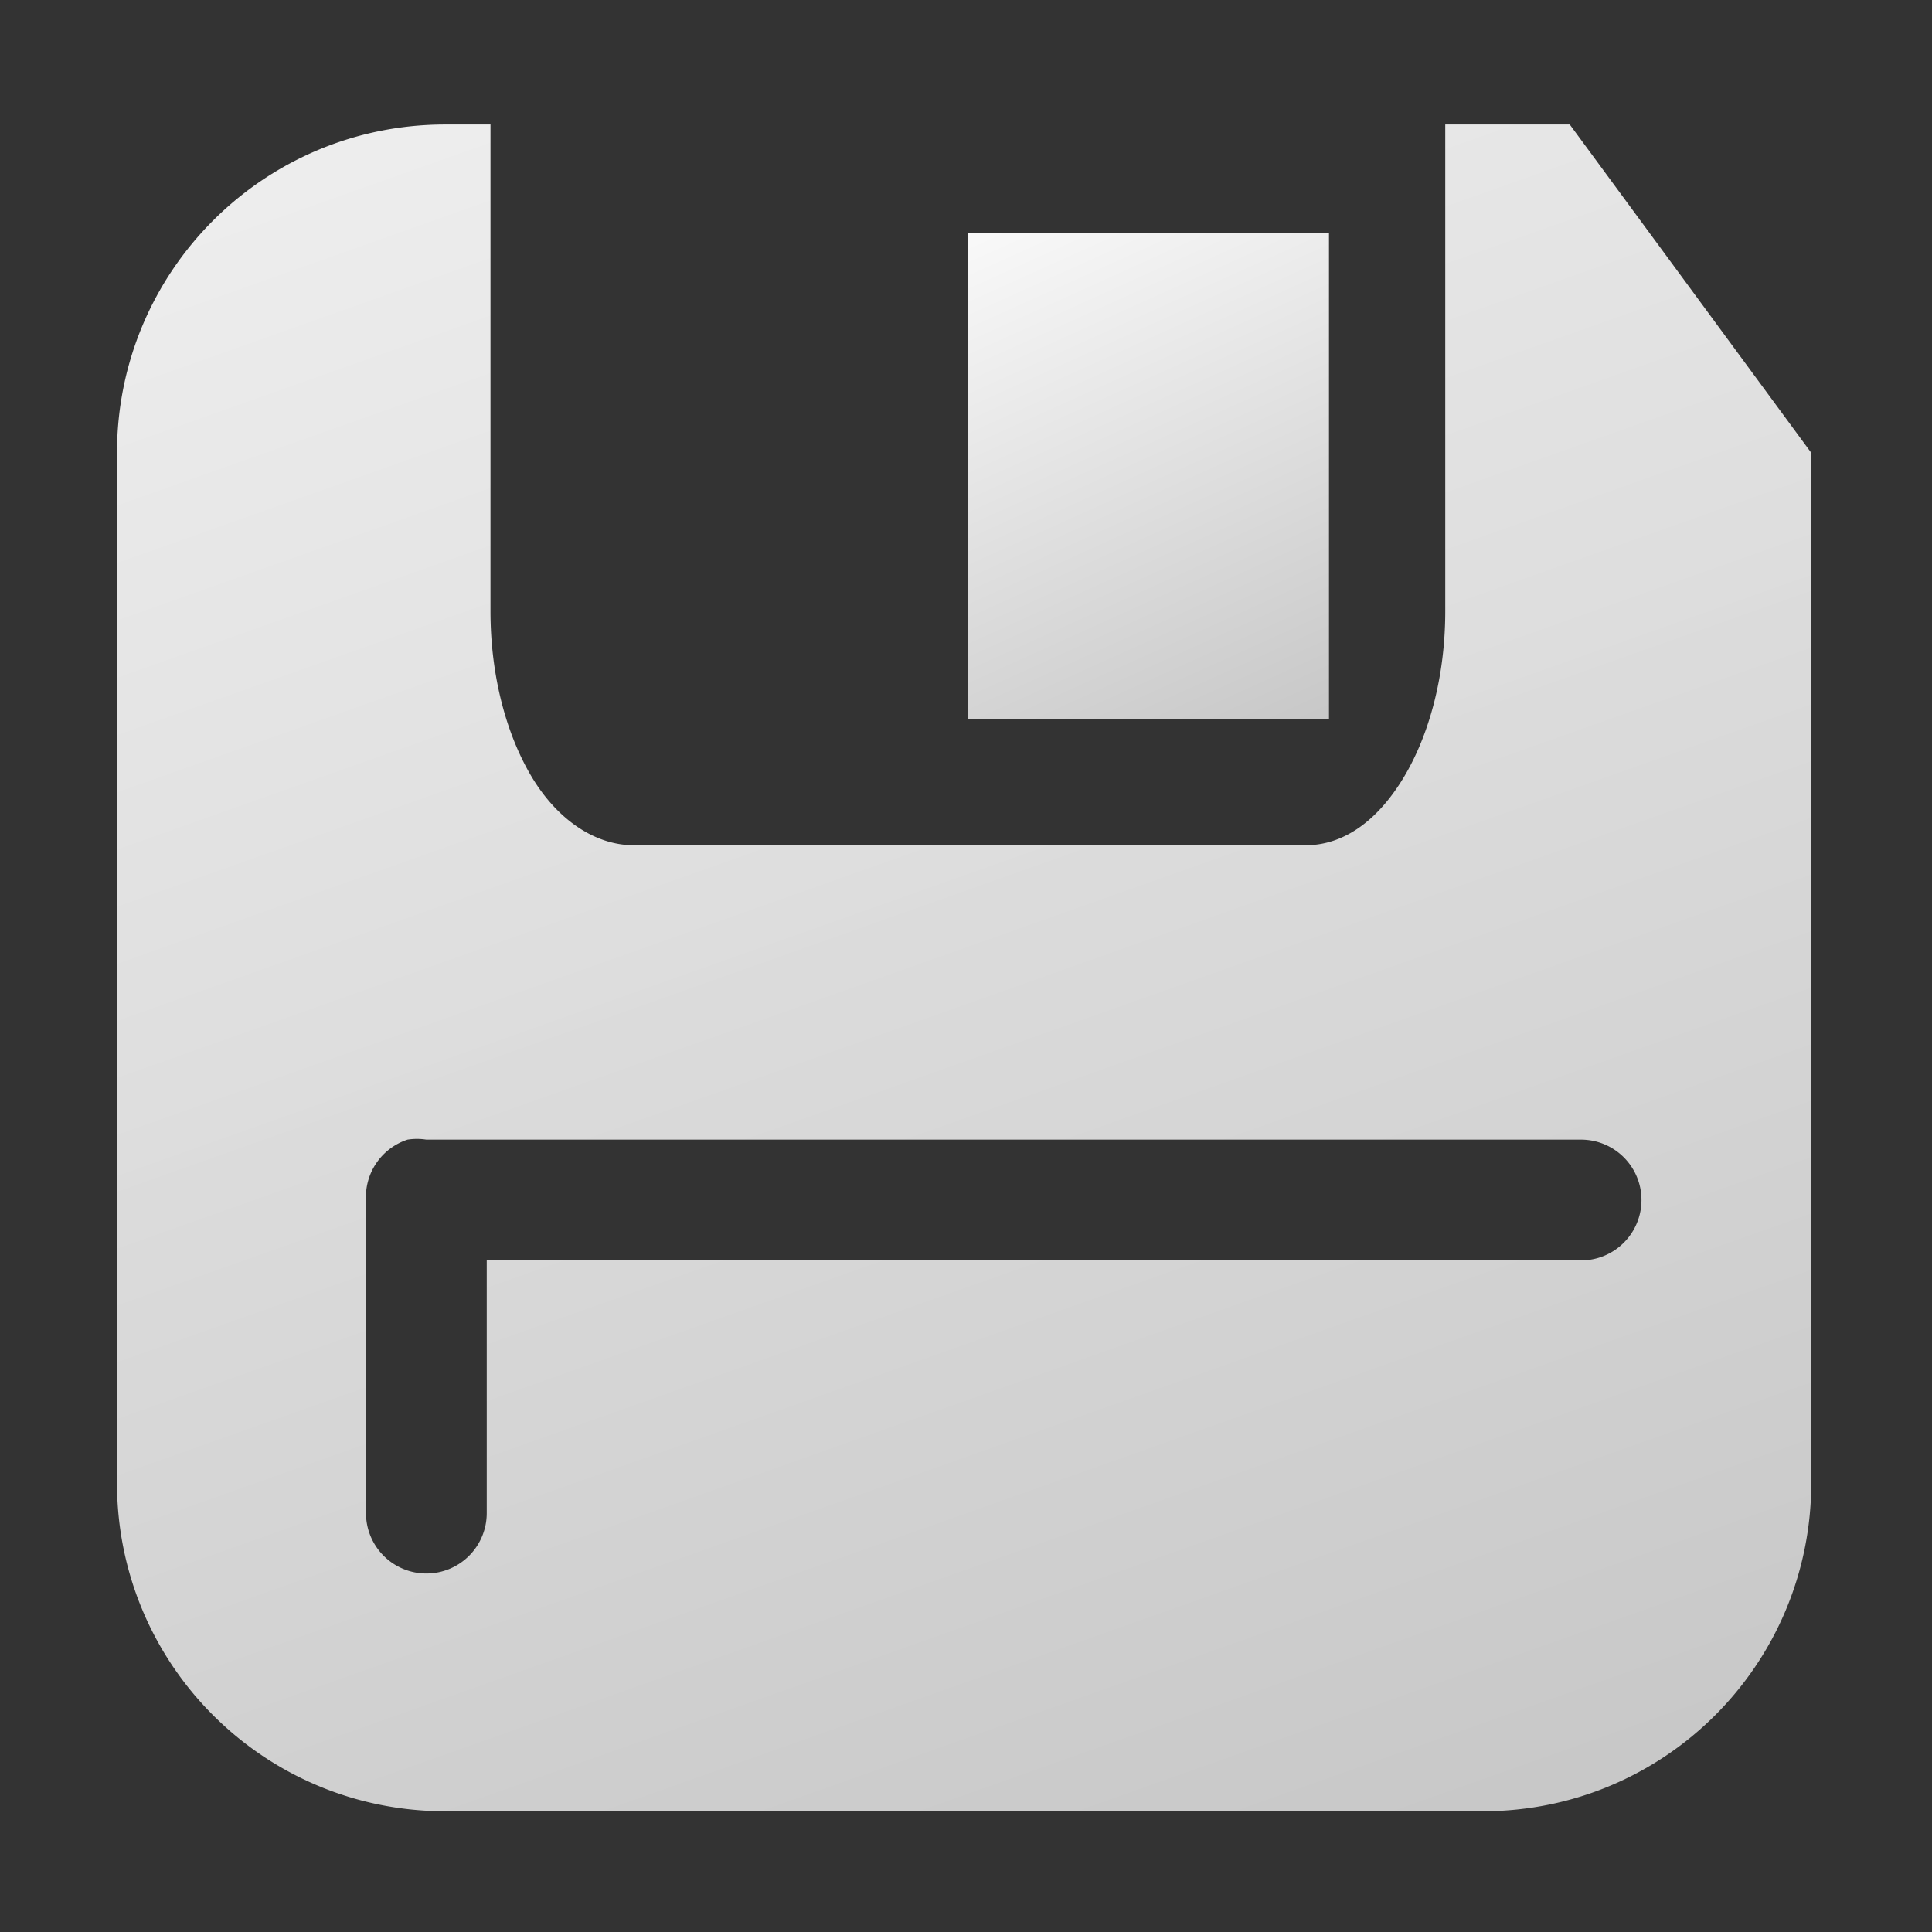 <?xml version="1.0" encoding="UTF-8" standalone="no"?>
<!-- Created with Inkscape (http://www.inkscape.org/) -->

<svg
   xmlns:dc="http://purl.org/dc/elements/1.1/"
   xmlns:cc="http://creativecommons.org/ns#"
   xmlns:rdf="http://www.w3.org/1999/02/22-rdf-syntax-ns#"
   xmlns:svg="http://www.w3.org/2000/svg"
   xmlns="http://www.w3.org/2000/svg"
   xmlns:xlink="http://www.w3.org/1999/xlink"
   xmlns:sodipodi="http://sodipodi.sourceforge.net/DTD/sodipodi-0.dtd"
   xmlns:inkscape="http://www.inkscape.org/namespaces/inkscape"
   width="16"
   height="16"
   id="svg2985"
   version="1.1"
   inkscape:version="0.91 r13725"
   sodipodi:docname="toolbar16light_save.svg">
  <rect width="100%" height="100%" fill="#333333" stroke="none"/>
  <defs
     id="defs2987">
    <inkscape:path-effect
       effect="spiro"
       id="path-effect4051"
       is_visible="true" />
    <inkscape:path-effect
       effect="spiro"
       id="path-effect3926"
       is_visible="true" />
    <inkscape:path-effect
       effect="spiro"
       id="path-effect3922"
       is_visible="true" />
    <linearGradient
       id="linearGradient4619">
      <stop
         style="stop-color:#c3c3c3;stop-opacity:1;"
         offset="0"
         id="stop4621" />
      <stop
         style="stop-color:#ffffff;stop-opacity:1;"
         offset="1"
         id="stop4623" />
    </linearGradient>
    <linearGradient
       id="linearGradient4592">
      <stop
         style="stop-color:#c3c3c3;stop-opacity:1;"
         offset="0"
         id="stop4594" />
      <stop
         style="stop-color:#fafafa;stop-opacity:0.98;"
         offset="1"
         id="stop4596" />
    </linearGradient>
    <linearGradient
       inkscape:collect="always"
       xlink:href="#linearGradient4592"
       id="linearGradient4598"
       x1="45"
       y1="48"
       x2="2"
       y2="-3"
       gradientUnits="userSpaceOnUse"
       gradientTransform="translate(10.91,55.154)" />
    <linearGradient
       inkscape:collect="always"
       xlink:href="#linearGradient4619"
       id="linearGradient4625"
       x1="29"
       y1="43"
       x2="29"
       y2="35"
       gradientUnits="userSpaceOnUse"
       gradientTransform="matrix(0.987,0,0,0.888,14.858,-1.001)" />
    <linearGradient
       inkscape:collect="always"
       xlink:href="#linearGradient4619"
       id="linearGradient4656"
       x1="22"
       y1="38"
       x2="22"
       y2="26"
       gradientUnits="userSpaceOnUse"
       gradientTransform="matrix(0.627,0,0,0.948,-15.164,-6.483)" />
    <linearGradient
       inkscape:collect="always"
       xlink:href="#linearGradient4619"
       id="linearGradient4668"
       gradientUnits="userSpaceOnUse"
       x1="22"
       y1="38"
       x2="22"
       y2="26"
       gradientTransform="matrix(1,0,0,1.454,18.388,-22.653)" />
    <linearGradient
       inkscape:collect="always"
       xlink:href="#linearGradient4619"
       id="linearGradient4672"
       gradientUnits="userSpaceOnUse"
       gradientTransform="matrix(0,-1.292,0.804,0,-15.409,55.28)"
       x1="22"
       y1="38"
       x2="22"
       y2="26" />
    <linearGradient
       inkscape:collect="always"
       xlink:href="#linearGradient4619"
       id="linearGradient4676"
       gradientUnits="userSpaceOnUse"
       gradientTransform="matrix(1.016,0,0,0.386,26.037,17.721)"
       x1="22"
       y1="38"
       x2="22"
       y2="26" />
    <linearGradient
       inkscape:collect="always"
       xlink:href="#linearGradient4619"
       id="linearGradient4680"
       gradientUnits="userSpaceOnUse"
       gradientTransform="matrix(1,0,0,1.16,30.257,-11.573)"
       x1="22"
       y1="38"
       x2="22"
       y2="26" />
    <linearGradient
       inkscape:collect="always"
       xlink:href="#linearGradient4619"
       id="linearGradient4700"
       gradientUnits="userSpaceOnUse"
       x1="11"
       y1="12"
       x2="11"
       y2="6"
       gradientTransform="translate(15.509,0.297)" />
    <linearGradient
       inkscape:collect="always"
       xlink:href="#linearGradient4619"
       id="linearGradient4704"
       gradientUnits="userSpaceOnUse"
       gradientTransform="translate(15.509,4.245)"
       x1="11"
       y1="12"
       x2="11"
       y2="6" />
    <linearGradient
       inkscape:collect="always"
       xlink:href="#linearGradient4619"
       id="linearGradient4708"
       gradientUnits="userSpaceOnUse"
       gradientTransform="translate(-0.909,12.021)"
       x1="11"
       y1="12"
       x2="11"
       y2="6" />
    <linearGradient
       inkscape:collect="always"
       xlink:href="#linearGradient4619"
       id="linearGradient4712"
       gradientUnits="userSpaceOnUse"
       x1="11"
       y1="12"
       x2="11"
       y2="6"
       gradientTransform="matrix(4.637,0,0,0.663,-16.518,-0.937)" />
    <linearGradient
       inkscape:collect="always"
       xlink:href="#linearGradient4619"
       id="linearGradient4716"
       gradientUnits="userSpaceOnUse"
       gradientTransform="matrix(4.67,0,0,0.663,-16.952,3.002)"
       x1="11"
       y1="12"
       x2="11"
       y2="6" />
    <linearGradient
       inkscape:collect="always"
       xlink:href="#linearGradient4619"
       id="linearGradient4720"
       gradientUnits="userSpaceOnUse"
       gradientTransform="matrix(4.67,0,0,0.711,-16.851,6.632)"
       x1="11"
       y1="12"
       x2="11"
       y2="6" />
    <linearGradient
       inkscape:collect="always"
       xlink:href="#linearGradient4619"
       id="linearGradient4724"
       gradientUnits="userSpaceOnUse"
       gradientTransform="matrix(4.367,0,0,0.36,-29.207,18.152)"
       x1="11"
       y1="12"
       x2="11"
       y2="6" />
    <linearGradient
       inkscape:collect="always"
       xlink:href="#linearGradient4619"
       id="linearGradient4726"
       gradientUnits="userSpaceOnUse"
       x1="11"
       y1="12"
       x2="11"
       y2="6"
       gradientTransform="translate(15.509,-3.551)" />
    <linearGradient
       inkscape:collect="always"
       xlink:href="#linearGradient4619"
       id="linearGradient4759"
       x1="-12"
       y1="130"
       x2="-53"
       y2="80"
       gradientUnits="userSpaceOnUse"
       gradientTransform="matrix(0.995,0,0,1,69.141,-85.657)" />
    <linearGradient
       inkscape:collect="always"
       xlink:href="#linearGradient4619"
       id="linearGradient4765"
       gradientUnits="userSpaceOnUse"
       gradientTransform="matrix(0.663,0,0,1.139,-17.731,23.914)"
       x1="11"
       y1="12"
       x2="11"
       y2="6" />
    <linearGradient
       inkscape:collect="always"
       xlink:href="#linearGradient4619"
       id="linearGradient4767"
       gradientUnits="userSpaceOnUse"
       gradientTransform="matrix(4.637,0,0,0.735,-16.518,10.411)"
       x1="11"
       y1="12"
       x2="11"
       y2="6" />
    <linearGradient
       inkscape:collect="always"
       xlink:href="#linearGradient4619"
       id="linearGradient3048"
       gradientUnits="userSpaceOnUse"
       gradientTransform="matrix(0.627,0,0,1,-8.557,-29.094)"
       x1="22"
       y1="38"
       x2="22"
       y2="26" />
    <linearGradient
       inkscape:collect="always"
       xlink:href="#linearGradient4619"
       id="linearGradient3052"
       gradientUnits="userSpaceOnUse"
       gradientTransform="matrix(0.65,0,0,1.193,-9.738,-18.749)"
       x1="22"
       y1="38"
       x2="22"
       y2="26" />
    <linearGradient
       inkscape:collect="always"
       xlink:href="#linearGradient4619"
       id="linearGradient3056"
       gradientUnits="userSpaceOnUse"
       gradientTransform="matrix(0.662,0,0,1.189,-6.936,-18.606)"
       x1="22"
       y1="38"
       x2="22"
       y2="26" />
    <linearGradient
       inkscape:collect="always"
       xlink:href="#linearGradient4619"
       id="linearGradient3060"
       gradientUnits="userSpaceOnUse"
       gradientTransform="matrix(0.65,0,0,1.84,4.333,-36.505)"
       x1="22"
       y1="38"
       x2="22"
       y2="26" />
    <linearGradient
       inkscape:collect="always"
       xlink:href="#linearGradient4619"
       id="linearGradient3063"
       gradientUnits="userSpaceOnUse"
       gradientTransform="matrix(0.662,0,0,1.193,-12.941,-18.75)"
       x1="22"
       y1="38"
       x2="22"
       y2="26" />
    <linearGradient
       inkscape:collect="always"
       xlink:href="#linearGradient4619"
       id="linearGradient3067"
       gradientUnits="userSpaceOnUse"
       gradientTransform="matrix(0,0.627,-0.618,0,21.093,14.976)"
       x1="21.943"
       y1="41.469"
       x2="21.886"
       y2="19.814" />
    <linearGradient
       inkscape:collect="always"
       xlink:href="#linearGradient4619"
       id="linearGradient3071"
       gradientUnits="userSpaceOnUse"
       gradientTransform="matrix(0.627,0,0,0.476,-12.164,13.404)"
       x1="21.886"
       y1="34.025"
       x2="22"
       y2="26" />
    <linearGradient
       inkscape:collect="always"
       xlink:href="#linearGradient4619"
       id="linearGradient3041"
       gradientUnits="userSpaceOnUse"
       gradientTransform="matrix(0,-1.292,1.2,0,-28.22,51.673)"
       x1="22"
       y1="38"
       x2="22"
       y2="26" />
    <linearGradient
       inkscape:collect="always"
       xlink:href="#linearGradient4619"
       id="linearGradient3045"
       gradientUnits="userSpaceOnUse"
       gradientTransform="matrix(-0.259,0.259,-0.316,-0.316,14.148,40.468)"
       x1="71.533"
       y1="40.067"
       x2="10.606"
       y2="40.475" />
    <linearGradient
       inkscape:collect="always"
       xlink:href="#linearGradient4619"
       id="linearGradient3049"
       gradientUnits="userSpaceOnUse"
       gradientTransform="matrix(0,0.211,-4.015,0,176.398,21.007)"
       x1="16.463"
       y1="40.981"
       x2="45.943"
       y2="40.978" />
    <linearGradient
       inkscape:collect="always"
       xlink:href="#linearGradient4619"
       id="linearGradient3053"
       gradientUnits="userSpaceOnUse"
       gradientTransform="matrix(0,0.211,-2.697,0,120.24,16.043)"
       x1="20.529"
       y1="40.974"
       x2="75.761"
       y2="41.011" />
    <linearGradient
       inkscape:collect="always"
       xlink:href="#linearGradient4592"
       id="linearGradient3842"
       x1="15.25"
       y1="45.429"
       x2="-1.821"
       y2="31.214"
       gradientUnits="userSpaceOnUse"
       gradientTransform="matrix(1,0,0,1.181,-16.821,-22.18)" />
    <linearGradient
       inkscape:collect="always"
       xlink:href="#linearGradient4619"
       id="linearGradient3865"
       gradientUnits="userSpaceOnUse"
       gradientTransform="matrix(-0.628,0,0,-0.475,9.308,54.806)"
       x1="10.562"
       y1="40.023"
       x2="72.975"
       y2="40.233" />
    <linearGradient
       inkscape:collect="always"
       xlink:href="#linearGradient4619"
       id="linearGradient3869"
       gradientUnits="userSpaceOnUse"
       gradientTransform="matrix(-0.259,0.259,-0.316,-0.316,41.719,52.218)"
       x1="46.099"
       y1="38.315"
       x2="-59.354"
       y2="44.15" />
    <linearGradient
       inkscape:collect="always"
       xlink:href="#linearGradient4619"
       id="linearGradient3873"
       gradientUnits="userSpaceOnUse"
       gradientTransform="matrix(-0.238,-0.235,0.29,-0.286,-9.296,65.496)"
       x1="1.42"
       y1="39.402"
       x2="71.869"
       y2="38.275" />
    <linearGradient
       inkscape:collect="always"
       xlink:href="#linearGradient4619"
       id="linearGradient3877"
       gradientUnits="userSpaceOnUse"
       gradientTransform="matrix(0,-0.518,0.475,0,-29.343,50.842)"
       x1="49.545"
       y1="30.626"
       x2="7.642"
       y2="54.892" />
    <linearGradient
       inkscape:collect="always"
       xlink:href="#linearGradient4592"
       id="linearGradient3946"
       x1="13.213"
       y1="13.354"
       x2="0.237"
       y2="-2.304"
       gradientUnits="userSpaceOnUse"
       gradientTransform="matrix(1.17,0,0,1.167,-20.589,30.702)" />
    <linearGradient
       inkscape:collect="always"
       xlink:href="#linearGradient4619"
       id="linearGradient4047"
       gradientUnits="userSpaceOnUse"
       gradientTransform="matrix(0.997,0,0,1.342,-1.853,23.186)"
       x1="11"
       y1="12"
       x2="9.53"
       y2="7.619" />
    <linearGradient
       inkscape:collect="always"
       xlink:href="#linearGradient4592"
       id="linearGradient4070"
       x1="3.634"
       y1="20.334"
       x2="-3.786"
       y2="-0.58"
       gradientUnits="userSpaceOnUse" />
  </defs>
  <sodipodi:namedview
     id="base"
     pagecolor="#ffffff"
     bordercolor="#666666"
     borderopacity="1.0"
     inkscape:pageopacity="0.0"
     inkscape:pageshadow="2"
     inkscape:zoom="19.79899"
     inkscape:cx="-3.8745756"
     inkscape:cy="13.725908"
     inkscape:current-layer="layer1"
     showgrid="true"
     inkscape:grid-bbox="true"
     inkscape:document-units="px"
     inkscape:window-width="2466"
     inkscape:window-height="1365"
     inkscape:window-x="0"
     inkscape:window-y="0"
     inkscape:window-maximized="1"
     inkscape:snap-global="false">
    <inkscape:grid
       type="xygrid"
       id="grid3012"
       empspacing="5"
       visible="true"
       enabled="true"
       snapvisiblegridlinesonly="true" />
  </sodipodi:namedview>
  <g
     id="layer1"
     inkscape:label="Layer 1"
     inkscape:groupmode="layer"
     transform="translate(0,-32)">
    <path
       style="fill:url(#linearGradient4070);fill-opacity:1;fill-rule:evenodd;stroke:none"
       d="M 3.688 1.031 C 2.184 1.031 0.969 2.246 0.969 3.75 L 0.969 12.281 C 0.969 13.785 2.184 15 3.688 15 L 12.281 15 C 13.785 15 15 13.785 15 12.281 L 15 3.75 L 13 1.031 L 11.969 1.031 L 11.969 5.062 C 11.969 5.6 11.836 6.087 11.625 6.438 C 11.414 6.788 11.136 7 10.812 7 L 5.25 7 C 4.927 7 4.617 6.788 4.406 6.438 C 4.195 6.087 4.062 5.6 4.062 5.062 L 4.062 1.031 L 3.688 1.031 z M 3.375 9.438 A 0.5 0.5 0 0 1 3.531 9.438 L 13.094 9.438 A 0.5 0.5 0 1 1 13.094 10.438 L 4.031 10.438 L 4.031 12.531 A 0.5 0.5 0 1 1 3.031 12.531 L 3.031 9.938 A 0.5 0.5 0 0 1 3.375 9.438 z "
       transform="translate(0,32)"
       id="path4043" />
    <path
       sodipodi:nodetypes="ccccccccccccc"
       inkscape:connector-curvature="0"
       id="path4045"
       d="m 8.017,33.928 0,0.671 0,2.684 0,0.671 0.498,0 1.993,0 0.498,0 0,-0.671 0,-2.684 0,-0.671 -0.498,0 -1.993,0 z"
       style="font-size:medium;font-style:normal;font-variant:normal;font-weight:normal;font-stretch:normal;text-indent:0;text-align:start;text-decoration:none;line-height:normal;letter-spacing:normal;word-spacing:normal;text-transform:none;direction:ltr;block-progression:tb;writing-mode:lr-tb;text-anchor:start;baseline-shift:baseline;color:#000000;fill:url(#linearGradient4047);fill-opacity:1;fill-rule:nonzero;stroke:none;stroke-width:1;marker:none;visibility:visible;display:inline;overflow:visible;enable-background:accumulate;font-family:Sans;-inkscape-font-specification:Sans" />
  </g>
</svg>
